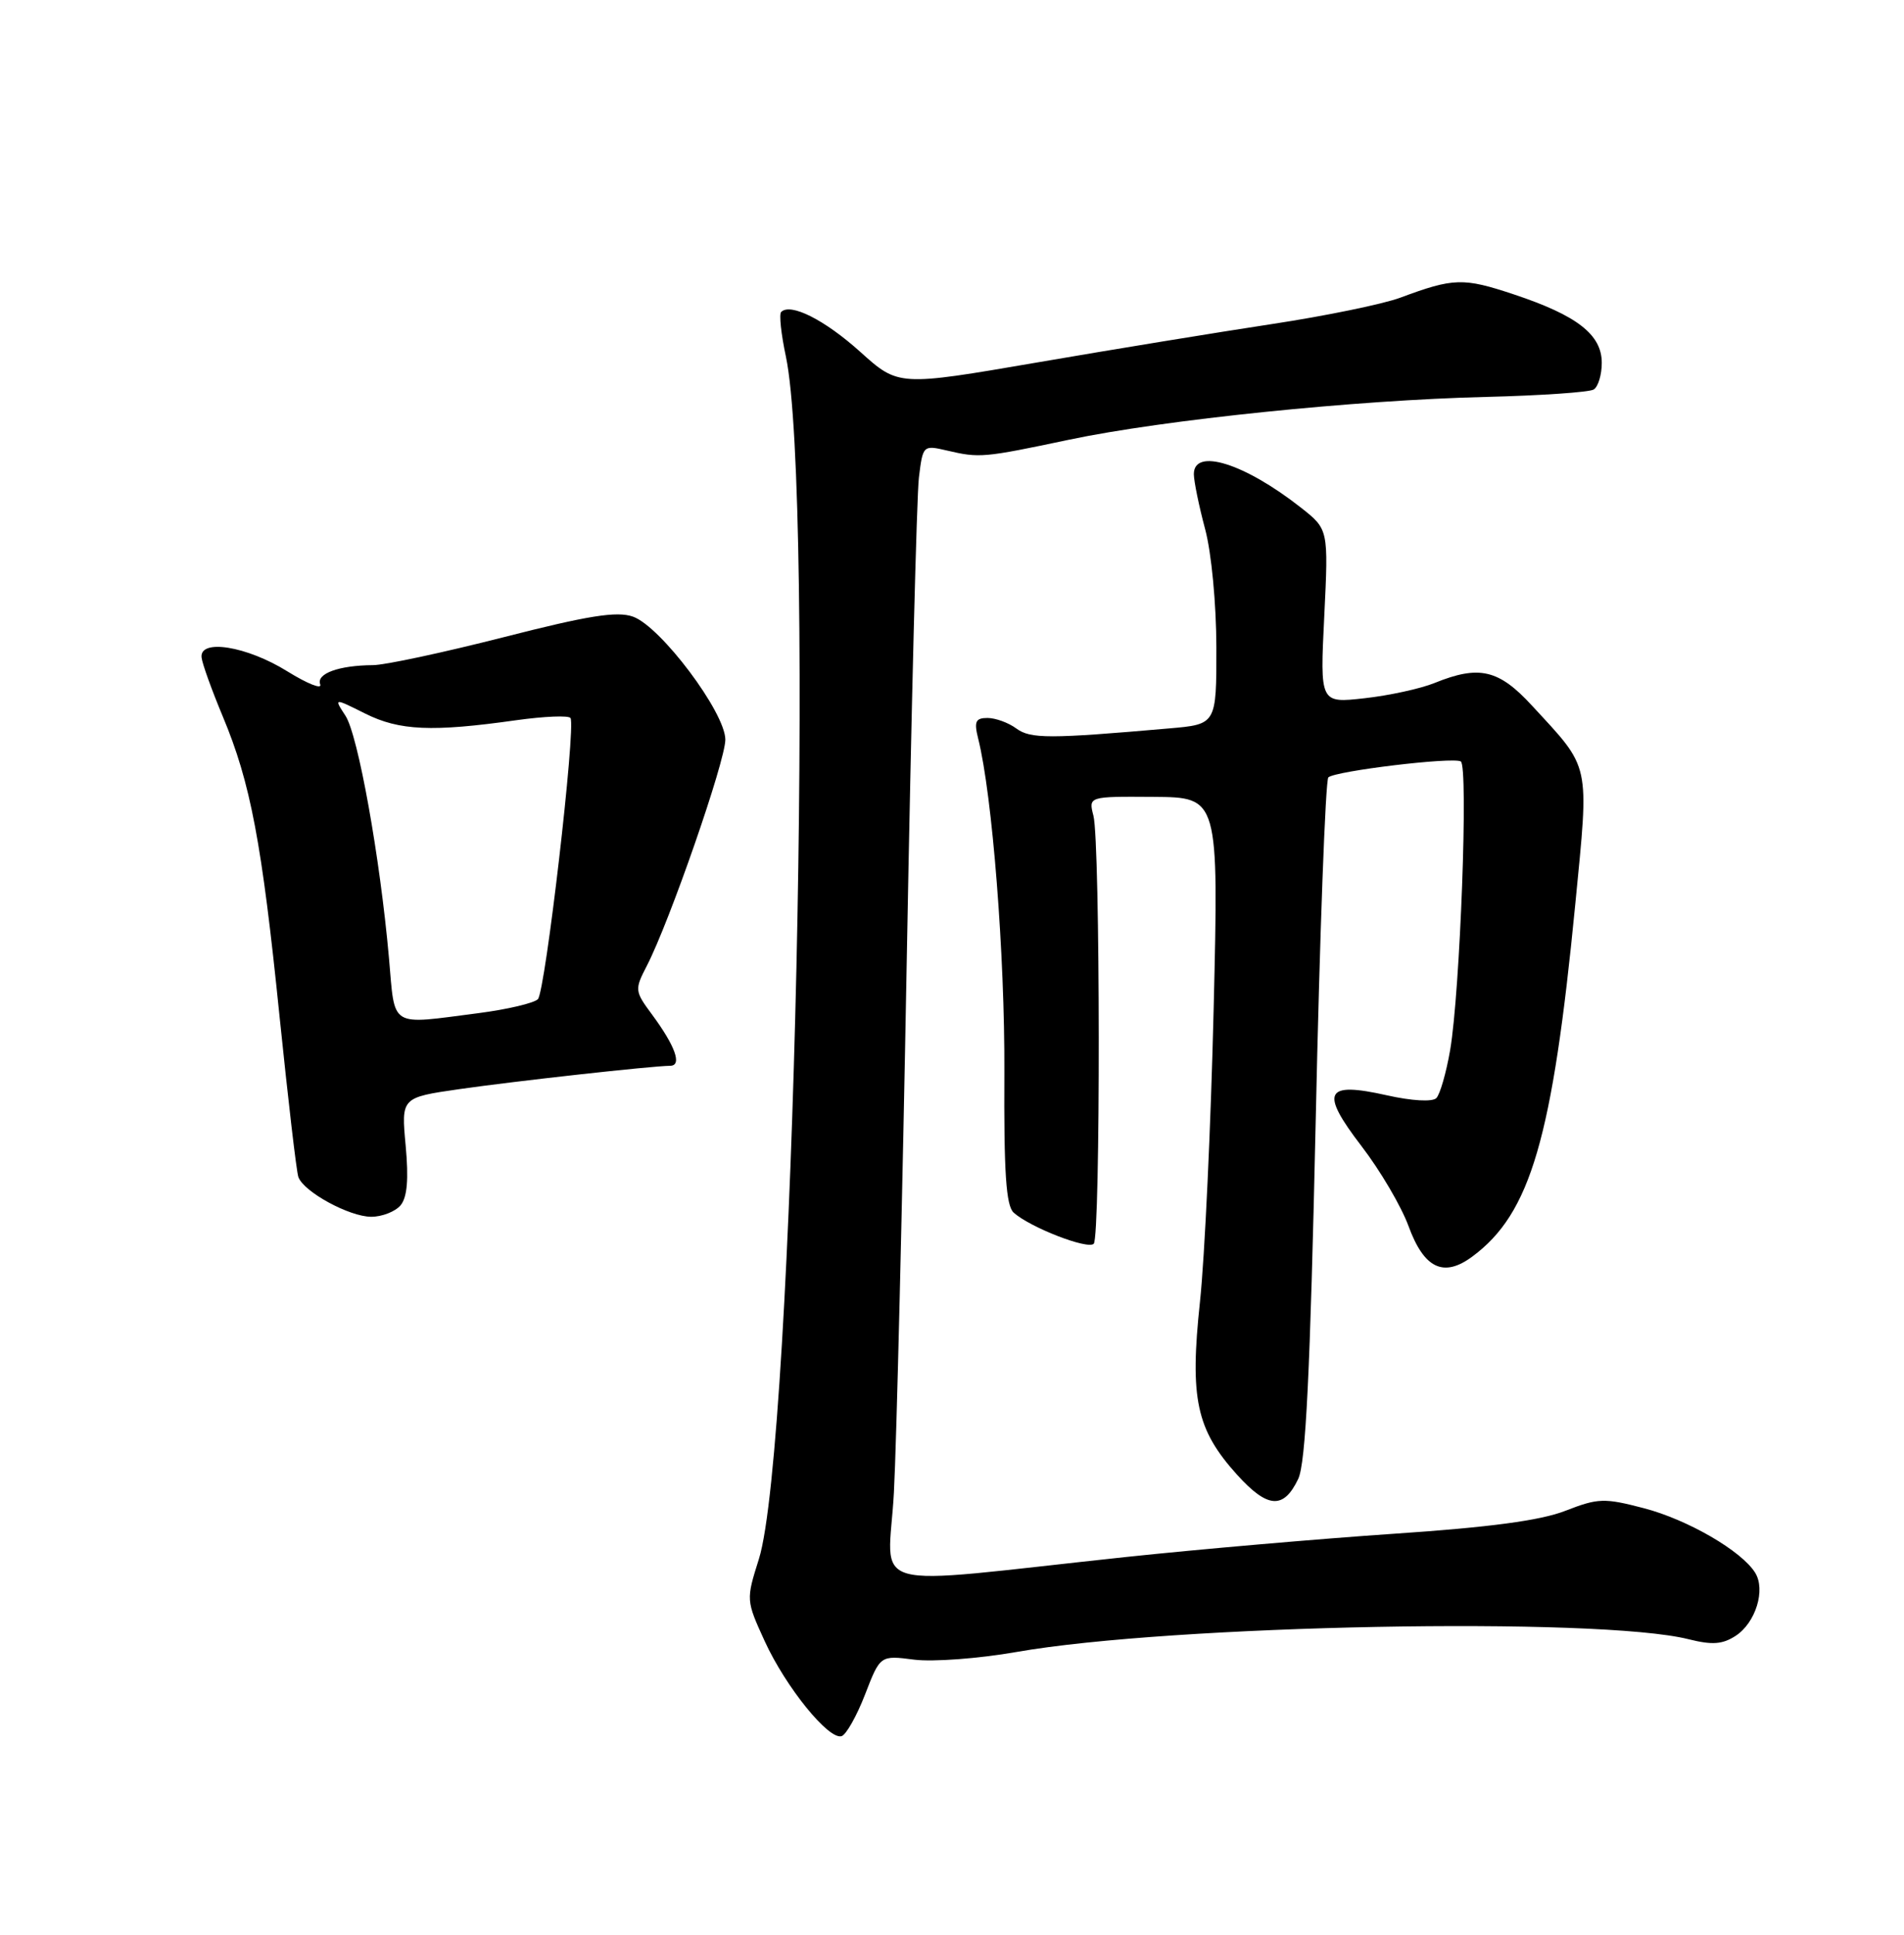 <?xml version="1.0" encoding="UTF-8" standalone="no"?>
<!DOCTYPE svg PUBLIC "-//W3C//DTD SVG 1.1//EN" "http://www.w3.org/Graphics/SVG/1.1/DTD/svg11.dtd" >
<svg xmlns="http://www.w3.org/2000/svg" xmlns:xlink="http://www.w3.org/1999/xlink" version="1.1" viewBox="0 0 252 256">
 <g >
 <path fill="currentColor"
d=" M 114.50 224.19 C 116.50 219.02 116.50 219.02 121.00 219.60 C 123.47 219.91 129.55 219.46 134.50 218.59 C 155.00 214.98 211.61 213.90 223.50 216.90 C 226.63 217.68 227.98 217.58 229.73 216.44 C 232.37 214.71 233.71 210.36 232.30 208.10 C 230.51 205.21 223.36 201.07 217.57 199.56 C 212.33 198.19 211.51 198.22 207.19 199.90 C 203.90 201.19 197.14 202.09 184.50 202.94 C 174.60 203.61 158.62 205.00 149.00 206.02 C 113.57 209.80 117.59 210.92 118.31 197.49 C 118.66 191.01 119.43 159.11 120.02 126.61 C 120.61 94.10 121.33 65.56 121.62 63.19 C 122.14 58.92 122.18 58.88 125.32 59.61 C 129.65 60.62 130.12 60.58 141.50 58.18 C 154.04 55.54 179.44 52.93 196.68 52.52 C 203.93 52.34 210.35 51.90 210.93 51.54 C 211.52 51.18 212.00 49.59 212.00 48.01 C 212.00 44.28 208.74 41.74 200.38 38.96 C 193.66 36.72 192.40 36.76 185.33 39.39 C 183.04 40.24 175.39 41.81 168.33 42.88 C 161.27 43.95 147.27 46.24 137.21 47.97 C 118.91 51.11 118.91 51.11 113.84 46.54 C 109.13 42.31 104.62 40.04 103.39 41.28 C 103.10 41.56 103.38 44.20 104.01 47.15 C 107.89 65.42 105.05 191.63 100.44 206.29 C 98.74 211.68 98.74 211.75 101.21 217.15 C 104.00 223.24 109.69 230.26 111.39 229.72 C 112.00 229.52 113.40 227.04 114.50 224.19 Z  M 171.82 195.69 C 172.82 193.59 173.40 181.76 174.14 148.20 C 174.67 123.62 175.43 103.21 175.81 102.86 C 176.74 102.01 192.27 100.14 193.34 100.75 C 194.36 101.33 193.25 131.26 191.93 138.95 C 191.41 141.95 190.59 144.81 190.10 145.30 C 189.58 145.82 186.87 145.67 183.57 144.93 C 175.33 143.08 174.66 144.43 180.22 151.68 C 182.68 154.88 185.46 159.62 186.41 162.20 C 188.47 167.85 191.06 169.09 194.87 166.26 C 202.58 160.56 205.47 150.66 208.49 119.67 C 210.34 100.67 210.60 101.86 202.74 93.34 C 198.36 88.58 195.76 87.98 189.87 90.37 C 188.02 91.12 183.85 92.03 180.60 92.39 C 174.70 93.05 174.70 93.05 175.27 81.54 C 175.83 70.04 175.83 70.04 172.17 67.16 C 164.70 61.29 157.99 59.20 158.01 62.75 C 158.02 63.71 158.69 66.97 159.50 70.00 C 160.34 73.12 160.98 79.89 160.99 85.67 C 161.00 95.84 161.00 95.84 154.75 96.38 C 138.85 97.77 136.40 97.77 134.51 96.39 C 133.47 95.62 131.75 95.00 130.70 95.00 C 129.12 95.00 128.90 95.47 129.46 97.71 C 131.34 105.19 133.00 126.39 132.93 141.88 C 132.86 155.17 133.15 159.55 134.17 160.46 C 136.37 162.42 143.97 165.37 144.76 164.57 C 145.67 163.65 145.63 111.49 144.72 107.94 C 144.06 105.38 144.06 105.38 152.68 105.44 C 161.30 105.50 161.30 105.50 160.63 133.50 C 160.26 148.90 159.45 166.33 158.82 172.24 C 157.45 185.06 158.33 189.14 163.71 195.11 C 167.77 199.60 169.88 199.75 171.82 195.69 Z  M 53.02 159.48 C 53.90 158.41 54.10 156.02 53.69 151.58 C 53.10 145.22 53.10 145.22 60.80 144.11 C 68.18 143.05 86.18 141.05 88.72 141.02 C 90.30 140.99 89.37 138.41 86.32 134.27 C 83.99 131.13 83.98 130.95 85.62 127.77 C 88.61 121.99 96.00 100.71 96.00 97.87 C 96.00 94.28 87.43 82.87 83.77 81.59 C 81.65 80.84 77.84 81.45 66.63 84.32 C 58.69 86.34 50.92 88.01 49.35 88.01 C 44.85 88.04 41.84 89.13 42.38 90.55 C 42.65 91.26 40.70 90.48 38.03 88.83 C 32.67 85.49 26.38 84.48 26.68 87.00 C 26.77 87.83 28.04 91.34 29.49 94.81 C 33.17 103.61 34.65 111.44 37.00 134.50 C 38.13 145.50 39.24 155.06 39.49 155.74 C 40.19 157.70 46.23 160.99 49.13 161.00 C 50.57 161.00 52.32 160.31 53.02 159.48 Z  M 51.48 126.75 C 50.30 113.45 47.39 97.24 45.72 94.70 C 44.18 92.34 44.18 92.34 48.34 94.42 C 52.86 96.68 57.19 96.87 68.30 95.30 C 72.04 94.78 75.28 94.64 75.51 95.01 C 76.24 96.19 72.18 131.22 71.19 132.21 C 70.67 132.73 67.14 133.56 63.37 134.05 C 51.40 135.59 52.31 136.15 51.48 126.75 Z "/>
</g>
</svg>